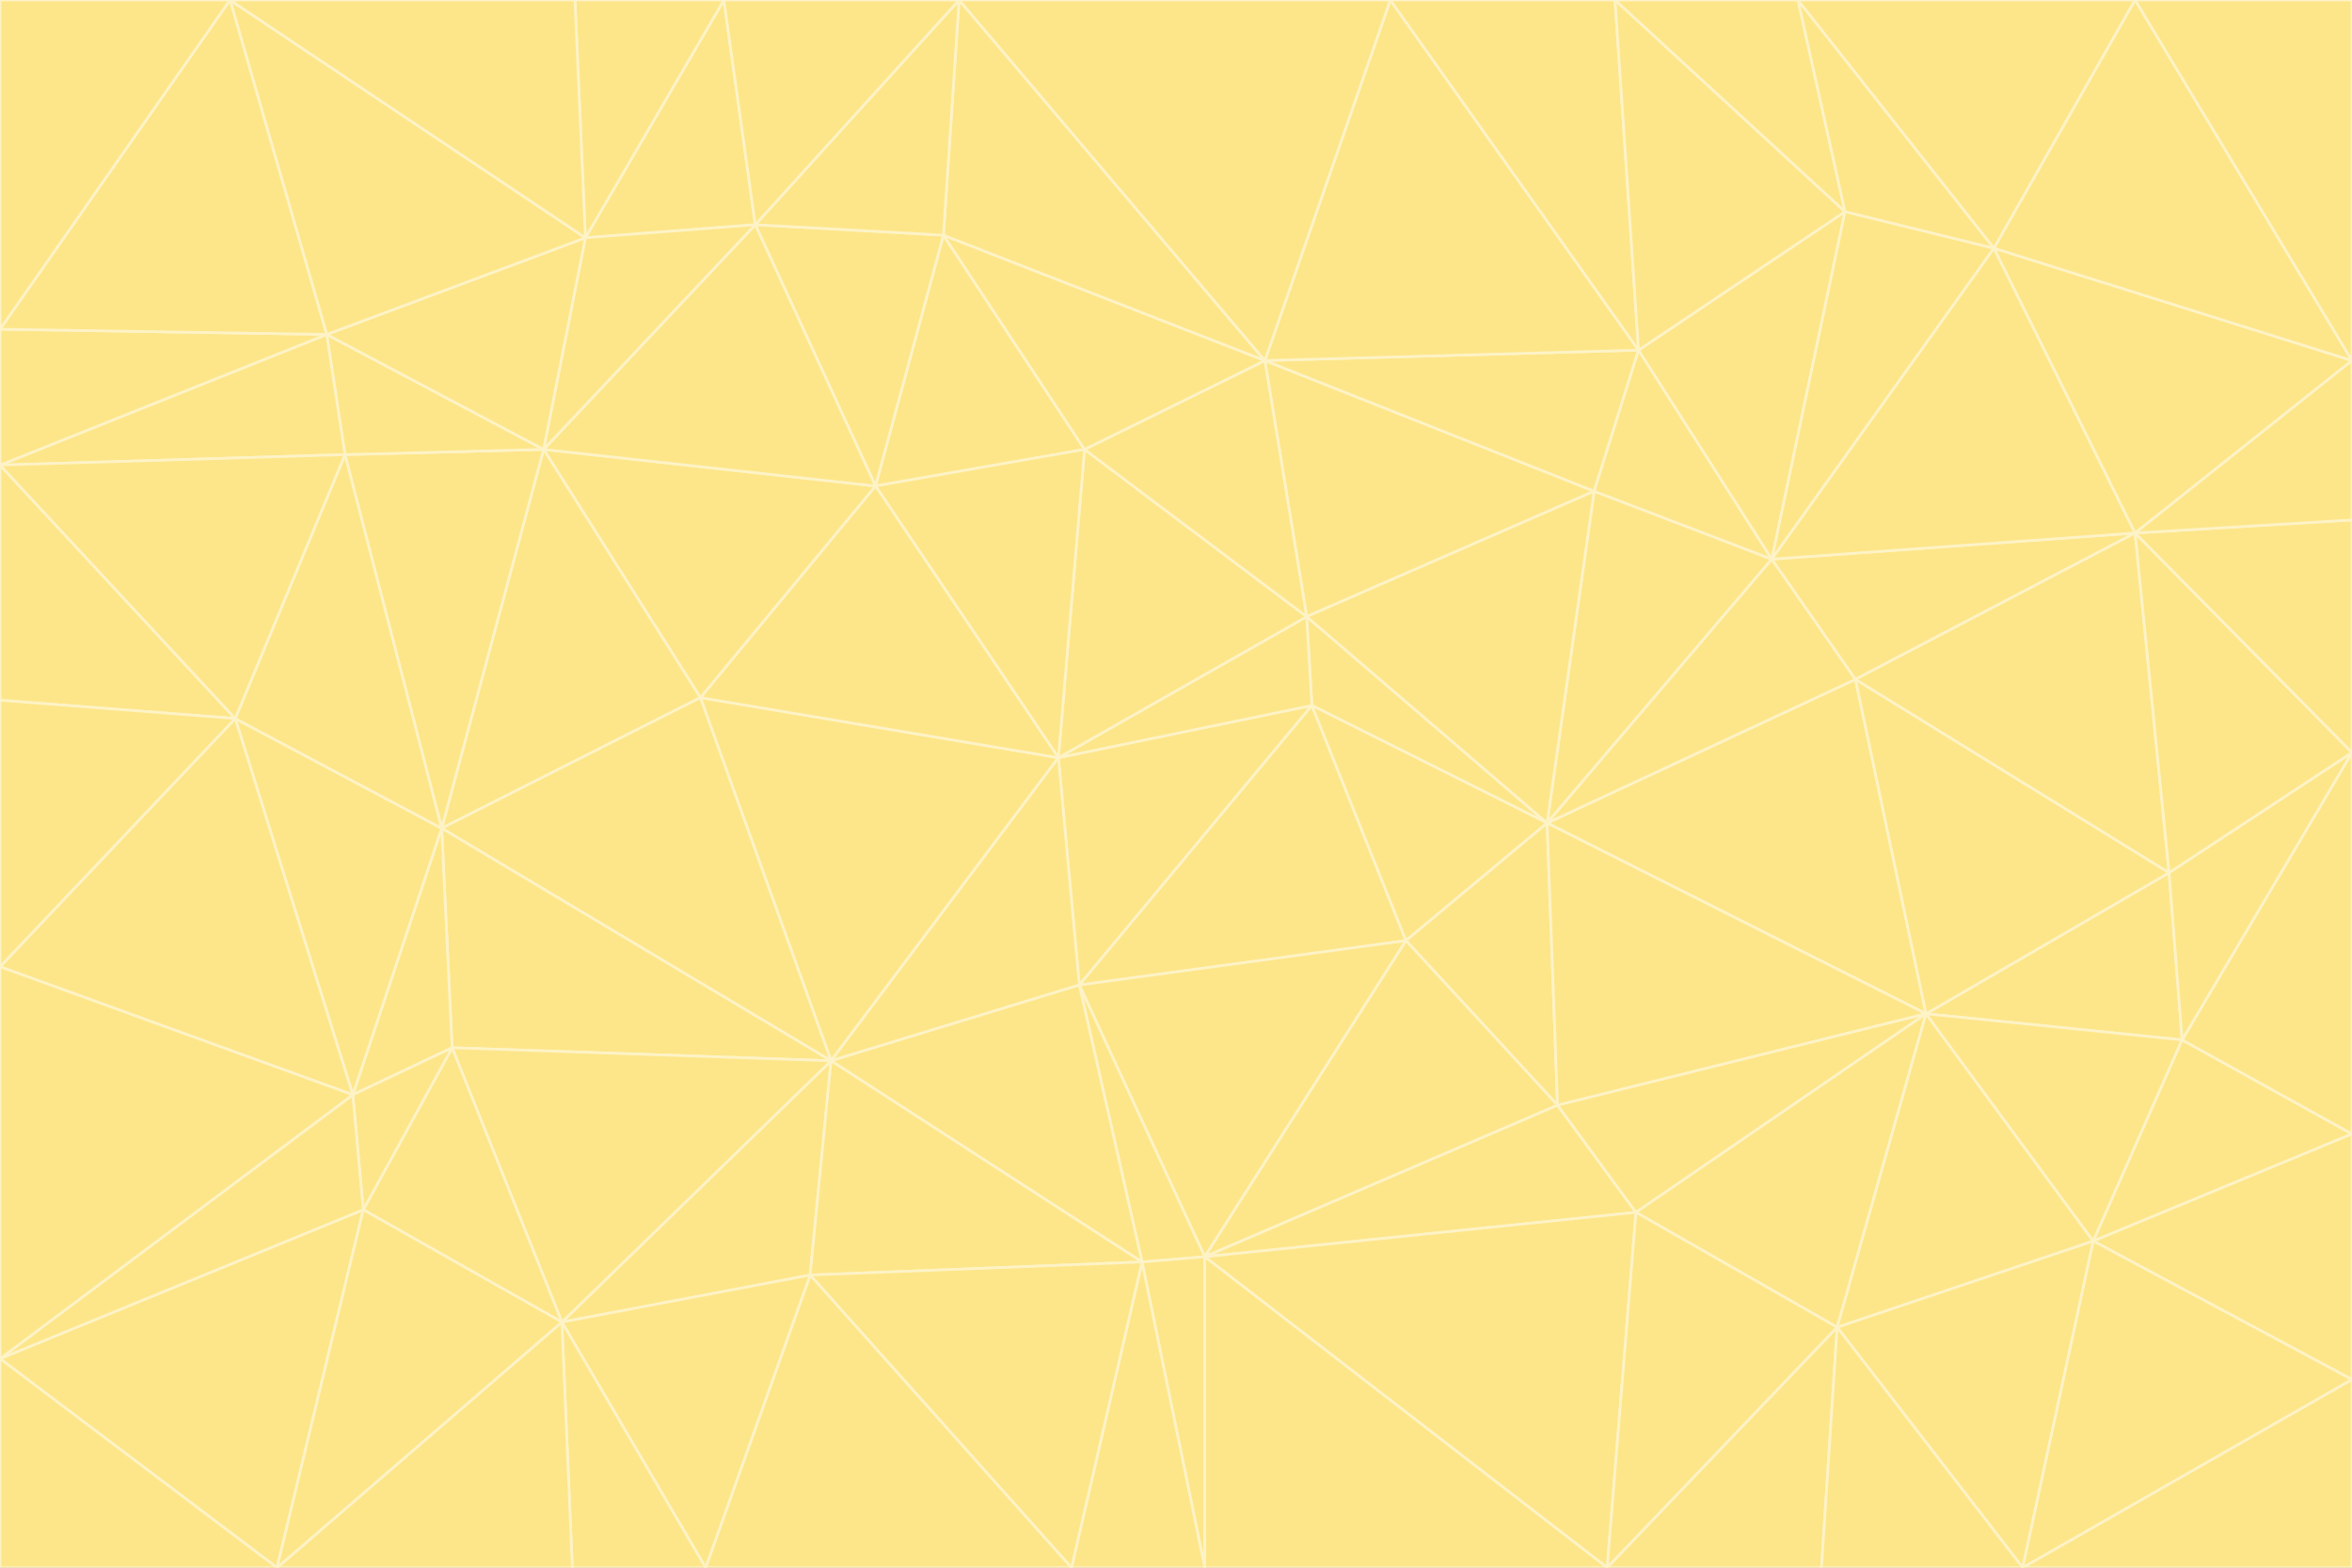 <svg id="visual" viewBox="0 0 900 600" width="900" height="600" xmlns="http://www.w3.org/2000/svg" xmlns:xlink="http://www.w3.org/1999/xlink" version="1.1"><rect x="0" y="0" width="900" height="600" fill="#333333" stroke="none"/><g stroke-width="1" stroke-linejoin="bevel"><path d="M405 290L413 377L502 270Z" fill="#fde68a" stroke="#fef3c7"></path><path d="M413 377L538 360L502 270Z" fill="#fde68a" stroke="#fef3c7"></path><path d="M592 315L500 236L502 270Z" fill="#fde68a" stroke="#fef3c7"></path><path d="M502 270L500 236L405 290Z" fill="#fde68a" stroke="#fef3c7"></path><path d="M538 360L592 315L502 270Z" fill="#fde68a" stroke="#fef3c7"></path><path d="M413 377L461 481L538 360Z" fill="#fde68a" stroke="#fef3c7"></path><path d="M538 360L596 423L592 315Z" fill="#fde68a" stroke="#fef3c7"></path><path d="M413 377L437 483L461 481Z" fill="#fde68a" stroke="#fef3c7"></path><path d="M461 481L596 423L538 360Z" fill="#fde68a" stroke="#fef3c7"></path><path d="M500 236L415 172L405 290Z" fill="#fde68a" stroke="#fef3c7"></path><path d="M268 267L318 406L405 290Z" fill="#fde68a" stroke="#fef3c7"></path><path d="M405 290L318 406L413 377Z" fill="#fde68a" stroke="#fef3c7"></path><path d="M413 377L318 406L437 483Z" fill="#fde68a" stroke="#fef3c7"></path><path d="M610 188L484 138L500 236Z" fill="#fde68a" stroke="#fef3c7"></path><path d="M500 236L484 138L415 172Z" fill="#fde68a" stroke="#fef3c7"></path><path d="M361 90L335 186L415 172Z" fill="#fde68a" stroke="#fef3c7"></path><path d="M415 172L335 186L405 290Z" fill="#fde68a" stroke="#fef3c7"></path><path d="M678 214L610 188L592 315Z" fill="#fde68a" stroke="#fef3c7"></path><path d="M592 315L610 188L500 236Z" fill="#fde68a" stroke="#fef3c7"></path><path d="M335 186L268 267L405 290Z" fill="#fde68a" stroke="#fef3c7"></path><path d="M461 481L626 464L596 423Z" fill="#fde68a" stroke="#fef3c7"></path><path d="M737 388L710 260L592 315Z" fill="#fde68a" stroke="#fef3c7"></path><path d="M215 506L310 488L318 406Z" fill="#fde68a" stroke="#fef3c7"></path><path d="M318 406L310 488L437 483Z" fill="#fde68a" stroke="#fef3c7"></path><path d="M710 260L678 214L592 315Z" fill="#fde68a" stroke="#fef3c7"></path><path d="M610 188L627 134L484 138Z" fill="#fde68a" stroke="#fef3c7"></path><path d="M678 214L627 134L610 188Z" fill="#fde68a" stroke="#fef3c7"></path><path d="M737 388L592 315L596 423Z" fill="#fde68a" stroke="#fef3c7"></path><path d="M678 214L706 81L627 134Z" fill="#fde68a" stroke="#fef3c7"></path><path d="M484 138L361 90L415 172Z" fill="#fde68a" stroke="#fef3c7"></path><path d="M335 186L208 172L268 267Z" fill="#fde68a" stroke="#fef3c7"></path><path d="M367 0L361 90L484 138Z" fill="#fde68a" stroke="#fef3c7"></path><path d="M437 483L461 600L461 481Z" fill="#fde68a" stroke="#fef3c7"></path><path d="M461 481L615 600L626 464Z" fill="#fde68a" stroke="#fef3c7"></path><path d="M410 600L461 600L437 483Z" fill="#fde68a" stroke="#fef3c7"></path><path d="M310 488L410 600L437 483Z" fill="#fde68a" stroke="#fef3c7"></path><path d="M626 464L737 388L596 423Z" fill="#fde68a" stroke="#fef3c7"></path><path d="M703 508L737 388L626 464Z" fill="#fde68a" stroke="#fef3c7"></path><path d="M208 172L169 317L268 267Z" fill="#fde68a" stroke="#fef3c7"></path><path d="M268 267L169 317L318 406Z" fill="#fde68a" stroke="#fef3c7"></path><path d="M361 90L289 86L335 186Z" fill="#fde68a" stroke="#fef3c7"></path><path d="M615 600L703 508L626 464Z" fill="#fde68a" stroke="#fef3c7"></path><path d="M169 317L173 401L318 406Z" fill="#fde68a" stroke="#fef3c7"></path><path d="M310 488L270 600L410 600Z" fill="#fde68a" stroke="#fef3c7"></path><path d="M289 86L208 172L335 186Z" fill="#fde68a" stroke="#fef3c7"></path><path d="M173 401L215 506L318 406Z" fill="#fde68a" stroke="#fef3c7"></path><path d="M461 600L615 600L461 481Z" fill="#fde68a" stroke="#fef3c7"></path><path d="M215 506L270 600L310 488Z" fill="#fde68a" stroke="#fef3c7"></path><path d="M627 134L532 0L484 138Z" fill="#fde68a" stroke="#fef3c7"></path><path d="M361 90L367 0L289 86Z" fill="#fde68a" stroke="#fef3c7"></path><path d="M277 0L224 91L289 86Z" fill="#fde68a" stroke="#fef3c7"></path><path d="M289 86L224 91L208 172Z" fill="#fde68a" stroke="#fef3c7"></path><path d="M208 172L132 174L169 317Z" fill="#fde68a" stroke="#fef3c7"></path><path d="M173 401L139 463L215 506Z" fill="#fde68a" stroke="#fef3c7"></path><path d="M215 506L219 600L270 600Z" fill="#fde68a" stroke="#fef3c7"></path><path d="M169 317L135 419L173 401Z" fill="#fde68a" stroke="#fef3c7"></path><path d="M90 275L135 419L169 317Z" fill="#fde68a" stroke="#fef3c7"></path><path d="M532 0L367 0L484 138Z" fill="#fde68a" stroke="#fef3c7"></path><path d="M763 95L706 81L678 214Z" fill="#fde68a" stroke="#fef3c7"></path><path d="M627 134L618 0L532 0Z" fill="#fde68a" stroke="#fef3c7"></path><path d="M817 204L678 214L710 260Z" fill="#fde68a" stroke="#fef3c7"></path><path d="M135 419L139 463L173 401Z" fill="#fde68a" stroke="#fef3c7"></path><path d="M615 600L697 600L703 508Z" fill="#fde68a" stroke="#fef3c7"></path><path d="M835 398L830 334L737 388Z" fill="#fde68a" stroke="#fef3c7"></path><path d="M706 81L618 0L627 134Z" fill="#fde68a" stroke="#fef3c7"></path><path d="M106 600L219 600L215 506Z" fill="#fde68a" stroke="#fef3c7"></path><path d="M125 128L132 174L208 172Z" fill="#fde68a" stroke="#fef3c7"></path><path d="M801 475L737 388L703 508Z" fill="#fde68a" stroke="#fef3c7"></path><path d="M737 388L830 334L710 260Z" fill="#fde68a" stroke="#fef3c7"></path><path d="M774 600L801 475L703 508Z" fill="#fde68a" stroke="#fef3c7"></path><path d="M830 334L817 204L710 260Z" fill="#fde68a" stroke="#fef3c7"></path><path d="M132 174L90 275L169 317Z" fill="#fde68a" stroke="#fef3c7"></path><path d="M0 520L106 600L139 463Z" fill="#fde68a" stroke="#fef3c7"></path><path d="M367 0L277 0L289 86Z" fill="#fde68a" stroke="#fef3c7"></path><path d="M224 91L125 128L208 172Z" fill="#fde68a" stroke="#fef3c7"></path><path d="M801 475L835 398L737 388Z" fill="#fde68a" stroke="#fef3c7"></path><path d="M817 204L763 95L678 214Z" fill="#fde68a" stroke="#fef3c7"></path><path d="M706 81L688 0L618 0Z" fill="#fde68a" stroke="#fef3c7"></path><path d="M88 0L125 128L224 91Z" fill="#fde68a" stroke="#fef3c7"></path><path d="M0 178L0 268L90 275Z" fill="#fde68a" stroke="#fef3c7"></path><path d="M763 95L688 0L706 81Z" fill="#fde68a" stroke="#fef3c7"></path><path d="M277 0L220 0L224 91Z" fill="#fde68a" stroke="#fef3c7"></path><path d="M697 600L774 600L703 508Z" fill="#fde68a" stroke="#fef3c7"></path><path d="M801 475L900 434L835 398Z" fill="#fde68a" stroke="#fef3c7"></path><path d="M900 434L900 288L835 398Z" fill="#fde68a" stroke="#fef3c7"></path><path d="M835 398L900 288L830 334Z" fill="#fde68a" stroke="#fef3c7"></path><path d="M830 334L900 288L817 204Z" fill="#fde68a" stroke="#fef3c7"></path><path d="M817 204L900 138L763 95Z" fill="#fde68a" stroke="#fef3c7"></path><path d="M0 520L139 463L135 419Z" fill="#fde68a" stroke="#fef3c7"></path><path d="M139 463L106 600L215 506Z" fill="#fde68a" stroke="#fef3c7"></path><path d="M900 528L900 434L801 475Z" fill="#fde68a" stroke="#fef3c7"></path><path d="M900 288L900 199L817 204Z" fill="#fde68a" stroke="#fef3c7"></path><path d="M763 95L817 0L688 0Z" fill="#fde68a" stroke="#fef3c7"></path><path d="M90 275L0 370L135 419Z" fill="#fde68a" stroke="#fef3c7"></path><path d="M0 268L0 370L90 275Z" fill="#fde68a" stroke="#fef3c7"></path><path d="M0 178L132 174L125 128Z" fill="#fde68a" stroke="#fef3c7"></path><path d="M0 178L90 275L132 174Z" fill="#fde68a" stroke="#fef3c7"></path><path d="M900 199L900 138L817 204Z" fill="#fde68a" stroke="#fef3c7"></path><path d="M774 600L900 528L801 475Z" fill="#fde68a" stroke="#fef3c7"></path><path d="M900 138L817 0L763 95Z" fill="#fde68a" stroke="#fef3c7"></path><path d="M0 126L0 178L125 128Z" fill="#fde68a" stroke="#fef3c7"></path><path d="M220 0L88 0L224 91Z" fill="#fde68a" stroke="#fef3c7"></path><path d="M0 370L0 520L135 419Z" fill="#fde68a" stroke="#fef3c7"></path><path d="M88 0L0 126L125 128Z" fill="#fde68a" stroke="#fef3c7"></path><path d="M774 600L900 600L900 528Z" fill="#fde68a" stroke="#fef3c7"></path><path d="M0 520L0 600L106 600Z" fill="#fde68a" stroke="#fef3c7"></path><path d="M900 138L900 0L817 0Z" fill="#fde68a" stroke="#fef3c7"></path><path d="M88 0L0 0L0 126Z" fill="#fde68a" stroke="#fef3c7"></path></g></svg>